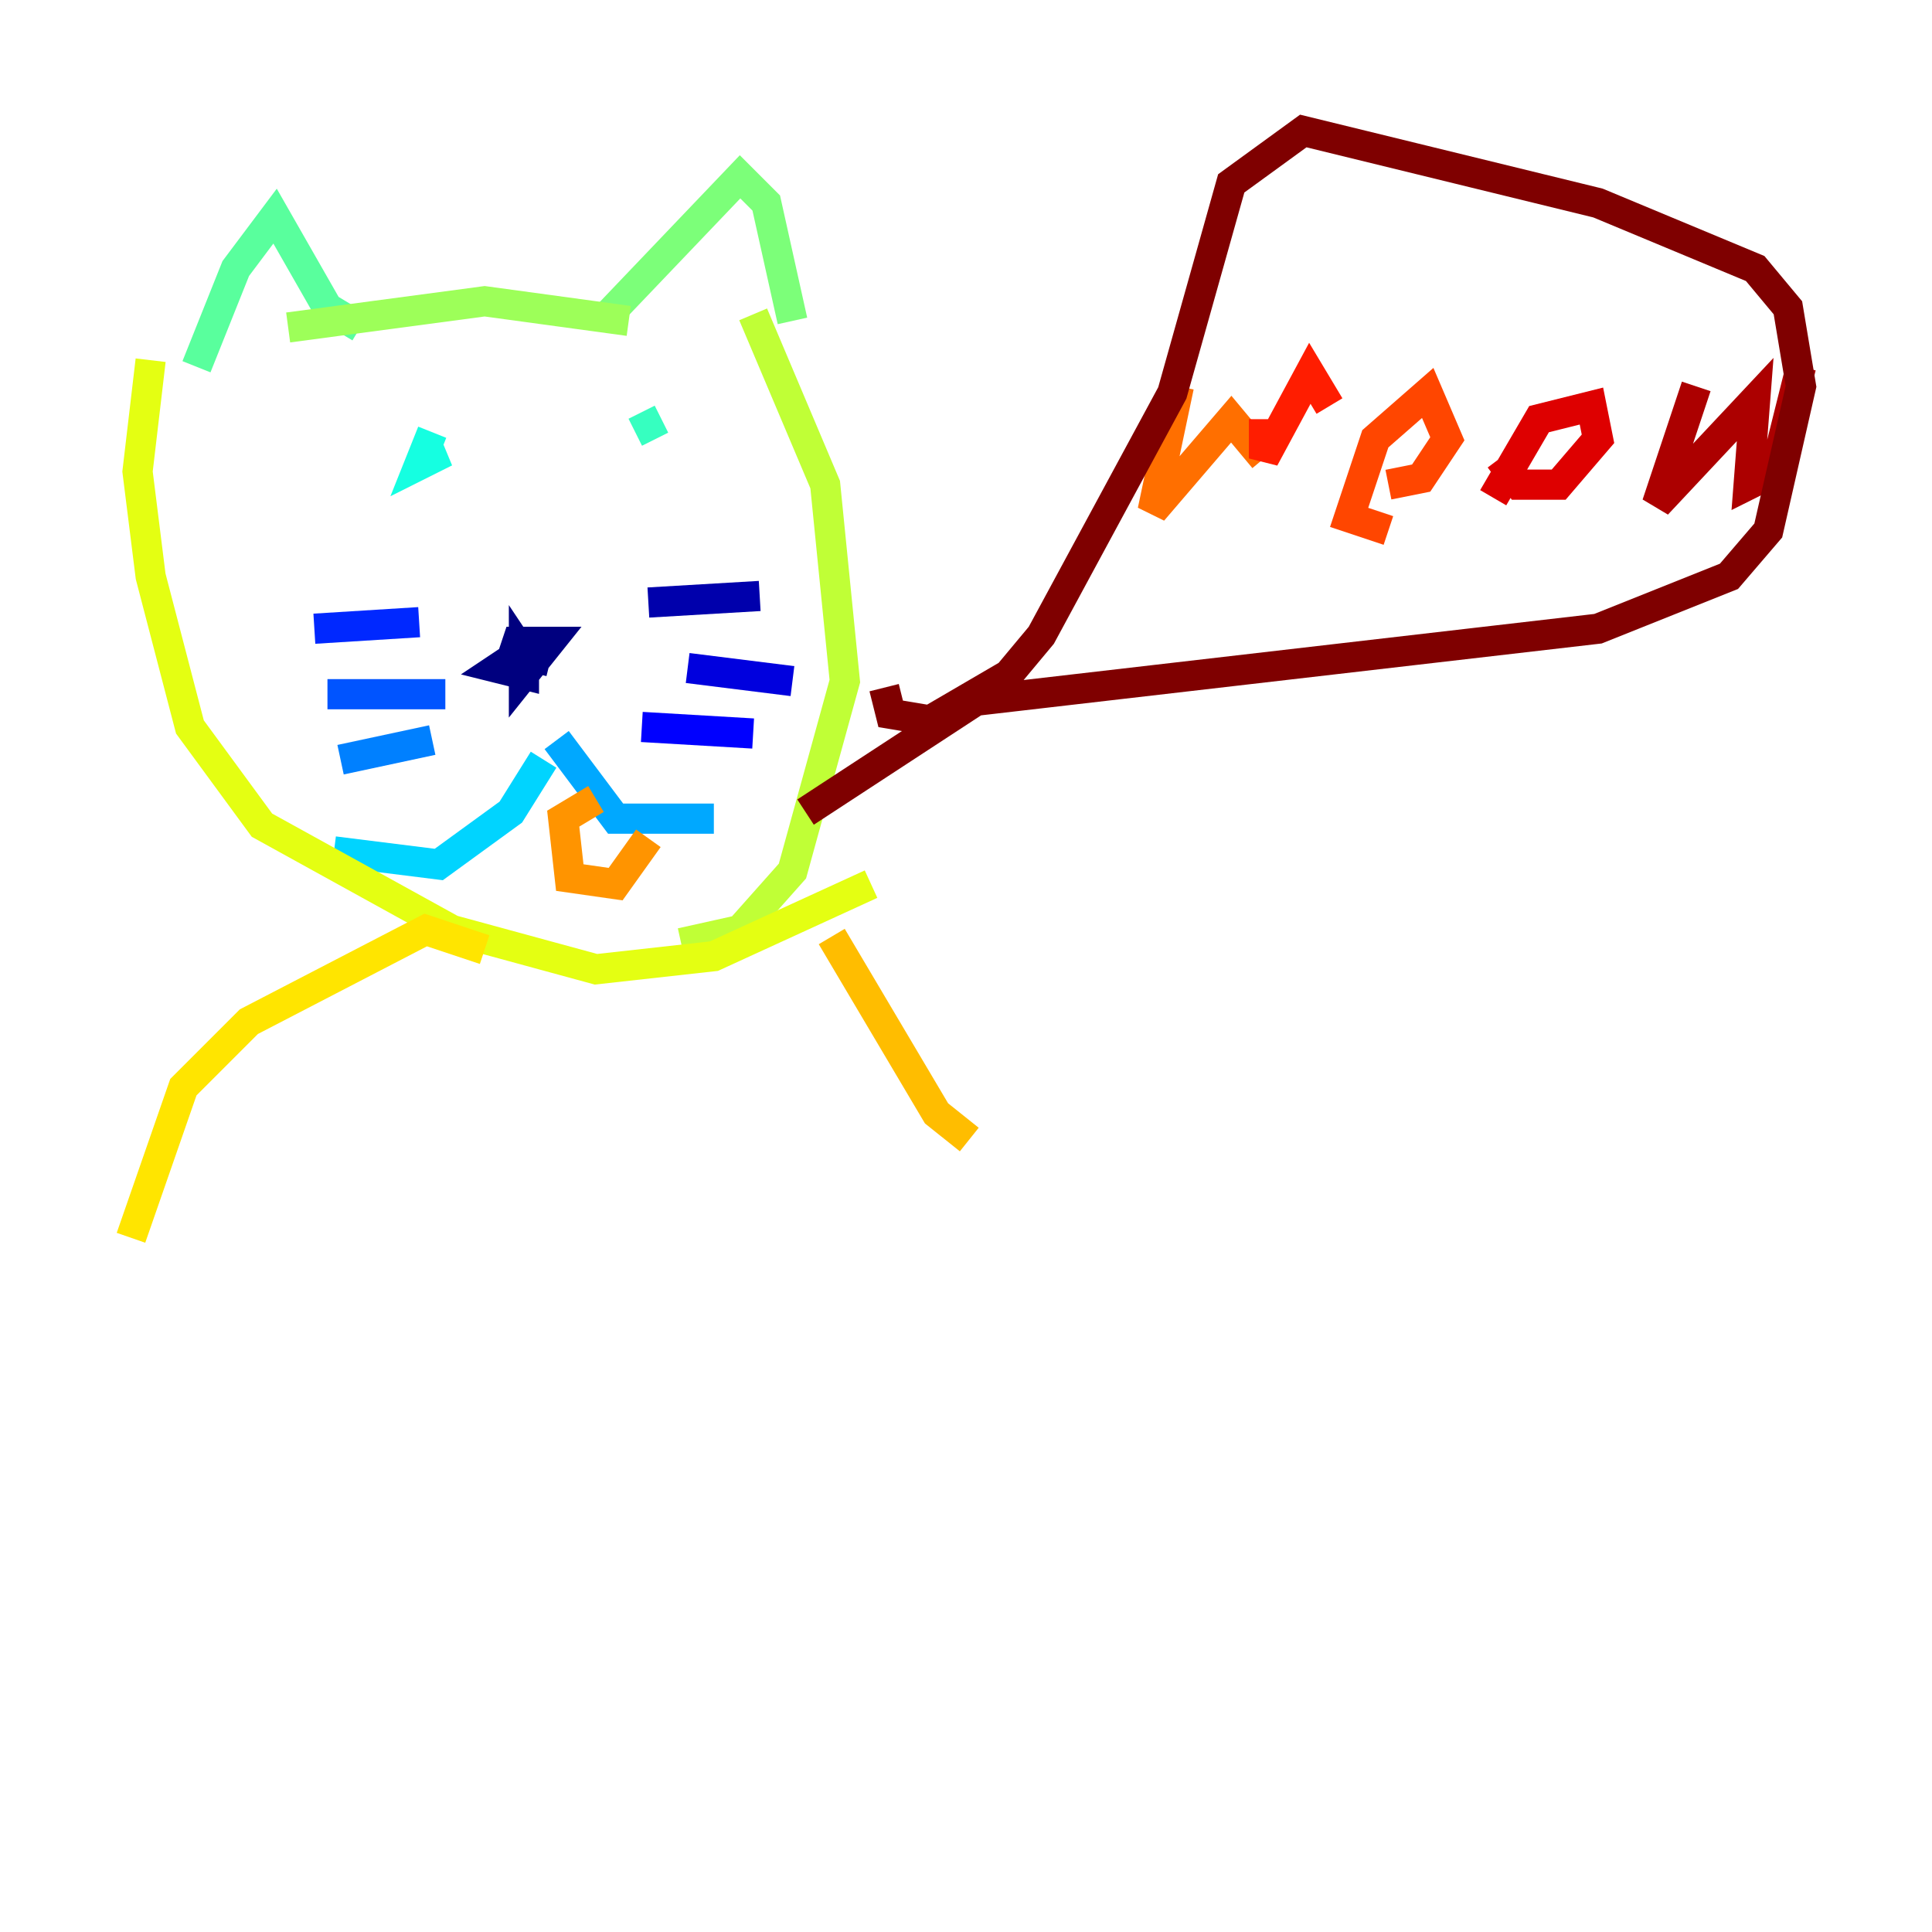 <?xml version="1.0" encoding="utf-8" ?>
<svg baseProfile="tiny" height="128" version="1.2" viewBox="0,0,128,128" width="128" xmlns="http://www.w3.org/2000/svg" xmlns:ev="http://www.w3.org/2001/xml-events" xmlns:xlink="http://www.w3.org/1999/xlink"><defs /><polyline fill="none" points="36.447,43.824 34.712,43.39 34.712,44.691 36.447,42.522 34.278,42.522 33.844,43.824 35.146,44.258 34.278,43.39 32.976,44.258 34.712,44.691 34.712,43.39 35.58,44.691" stroke="#00007f" stroke-width="2" /><polyline fill="none" points="42.956,39.919 50.332,39.485" stroke="#0000ac" stroke-width="2" /><polyline fill="none" points="45.559,44.258 52.502,45.125" stroke="#0000de" stroke-width="2" /><polyline fill="none" points="42.522,48.163 49.898,48.597" stroke="#0000ff" stroke-width="2" /><polyline fill="none" points="27.77,41.22 20.827,41.654" stroke="#0028ff" stroke-width="2" /><polyline fill="none" points="29.505,45.993 21.695,45.993" stroke="#0054ff" stroke-width="2" /><polyline fill="none" points="28.637,49.031 22.563,50.332" stroke="#0080ff" stroke-width="2" /><polyline fill="none" points="36.881,49.031 40.786,54.237 47.295,54.237" stroke="#00a8ff" stroke-width="2" /><polyline fill="none" points="36.014,50.332 33.844,53.803 29.071,57.275 22.129,56.407" stroke="#00d4ff" stroke-width="2" /><polyline fill="none" points="28.637,28.637 27.77,30.807 29.505,29.939 28.203,30.373" stroke="#15ffe1" stroke-width="2" /><polyline fill="none" points="43.824,27.77 42.088,28.637" stroke="#36ffc0" stroke-width="2" /><polyline fill="none" points="13.017,24.298 15.62,17.79 18.224,14.319 21.695,20.393 23.864,21.695" stroke="#59ff9d" stroke-width="2" /><polyline fill="none" points="39.919,21.261 49.031,11.715 50.766,13.451 52.502,21.261" stroke="#7cff79" stroke-width="2" /><polyline fill="none" points="41.654,21.261 32.108,19.959 19.091,21.695" stroke="#9dff59" stroke-width="2" /><polyline fill="none" points="49.898,20.827 54.671,32.108 55.973,45.125 52.502,57.709 49.031,61.614 45.125,62.481" stroke="#c0ff36" stroke-width="2" /><polyline fill="none" points="9.98,23.864 9.112,31.241 9.98,38.183 12.583,48.163 17.356,54.671 29.939,61.614 39.485,64.217 47.295,63.349 57.709,58.576" stroke="#e4ff12" stroke-width="2" /><polyline fill="none" points="32.108,62.915 28.203,61.614 16.488,67.688 12.149,72.027 8.678,82.007" stroke="#ffe500" stroke-width="2" /><polyline fill="none" points="55.105,62.047 62.047,73.763 64.217,75.498" stroke="#ffbd00" stroke-width="2" /><polyline fill="none" points="39.485,52.936 37.315,54.237 37.749,58.142 40.786,58.576 42.956,55.539" stroke="#ff9400" stroke-width="2" /><polyline fill="none" points="78.102,25.6 76.366,33.844 81.573,27.77 83.742,30.373" stroke="#ff6f00" stroke-width="2" /><polyline fill="none" points="91.986,32.108 94.156,31.675 95.891,29.071 94.59,26.034 91.119,29.071 89.383,34.278 91.986,35.146" stroke="#ff4600" stroke-width="2" /><polyline fill="none" points="83.742,27.77 83.742,30.373 86.78,24.732 88.081,26.902" stroke="#ff1d00" stroke-width="2" /><polyline fill="none" points="98.929,32.976 101.966,27.77 105.437,26.902 105.871,29.071 103.268,32.108 100.664,32.108 99.363,30.373" stroke="#de0000" stroke-width="2" /><polyline fill="none" points="112.38,25.6 109.776,33.41 116.285,26.468 115.851,32.108 117.586,31.241 119.322,24.298" stroke="#ac0000" stroke-width="2" /><polyline fill="none" points="58.576,45.559 59.01,47.295 61.614,47.729 66.82,44.691 68.99,42.088 77.668,26.034 81.573,12.149 86.346,8.678 105.871,13.451 116.285,17.79 118.454,20.393 119.322,25.6 117.153,35.146 114.549,38.183 105.871,41.654 64.651,46.427 53.37,53.803" stroke="#7f0000" stroke-width="2" /></svg>